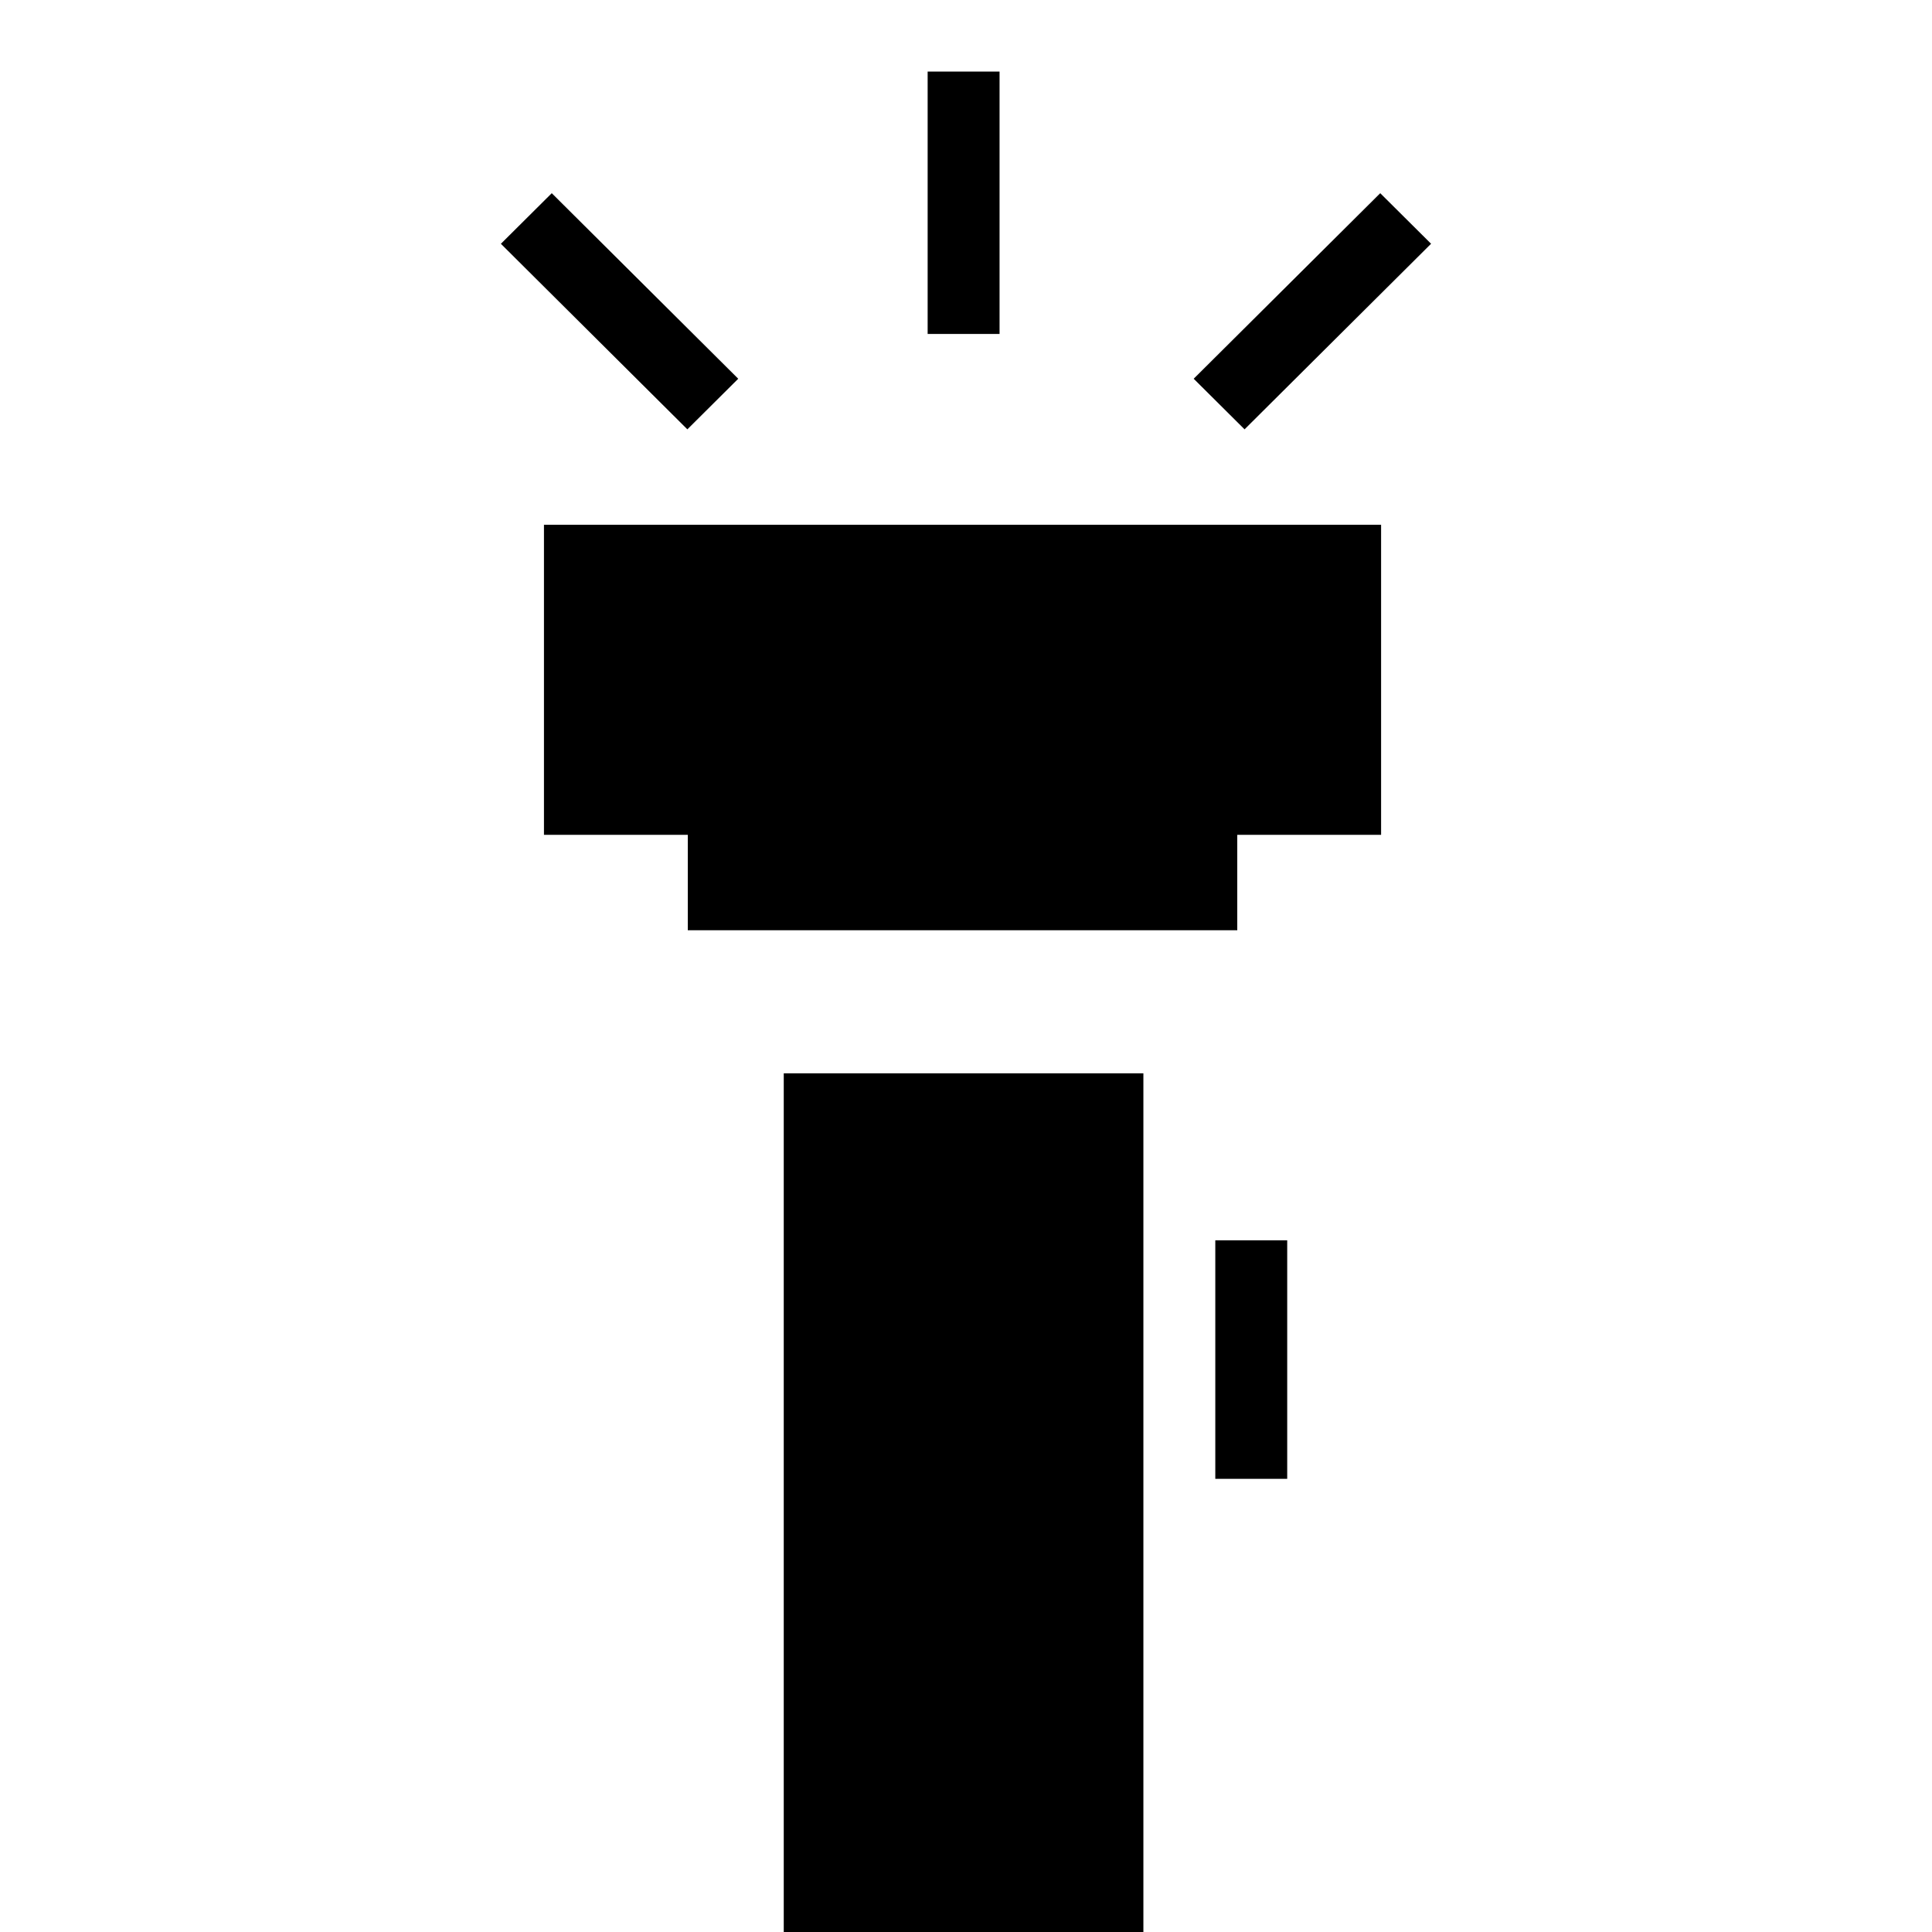 <svg viewBox="0 0 27 27" version="1.1" xmlns="http://www.w3.org/2000/svg"><path d="m10.953 27h5.026v-12h-5.026v12m-3.351-15.333h2.01v1.333h7.679v-1.333h2.01v-4.333h-11.699v4.333m9.382 9h1.005v-3.333h-1.005v3.333m-3.015-19.667h-1.005v3.667h1.005v-3.667m-3.652 4.293l-2.606-2.593-.711.707 2.606 2.593.711-.707m9.683-1.886l-.711-.707-2.607 2.593.711.707 2.606-2.593"/></svg>